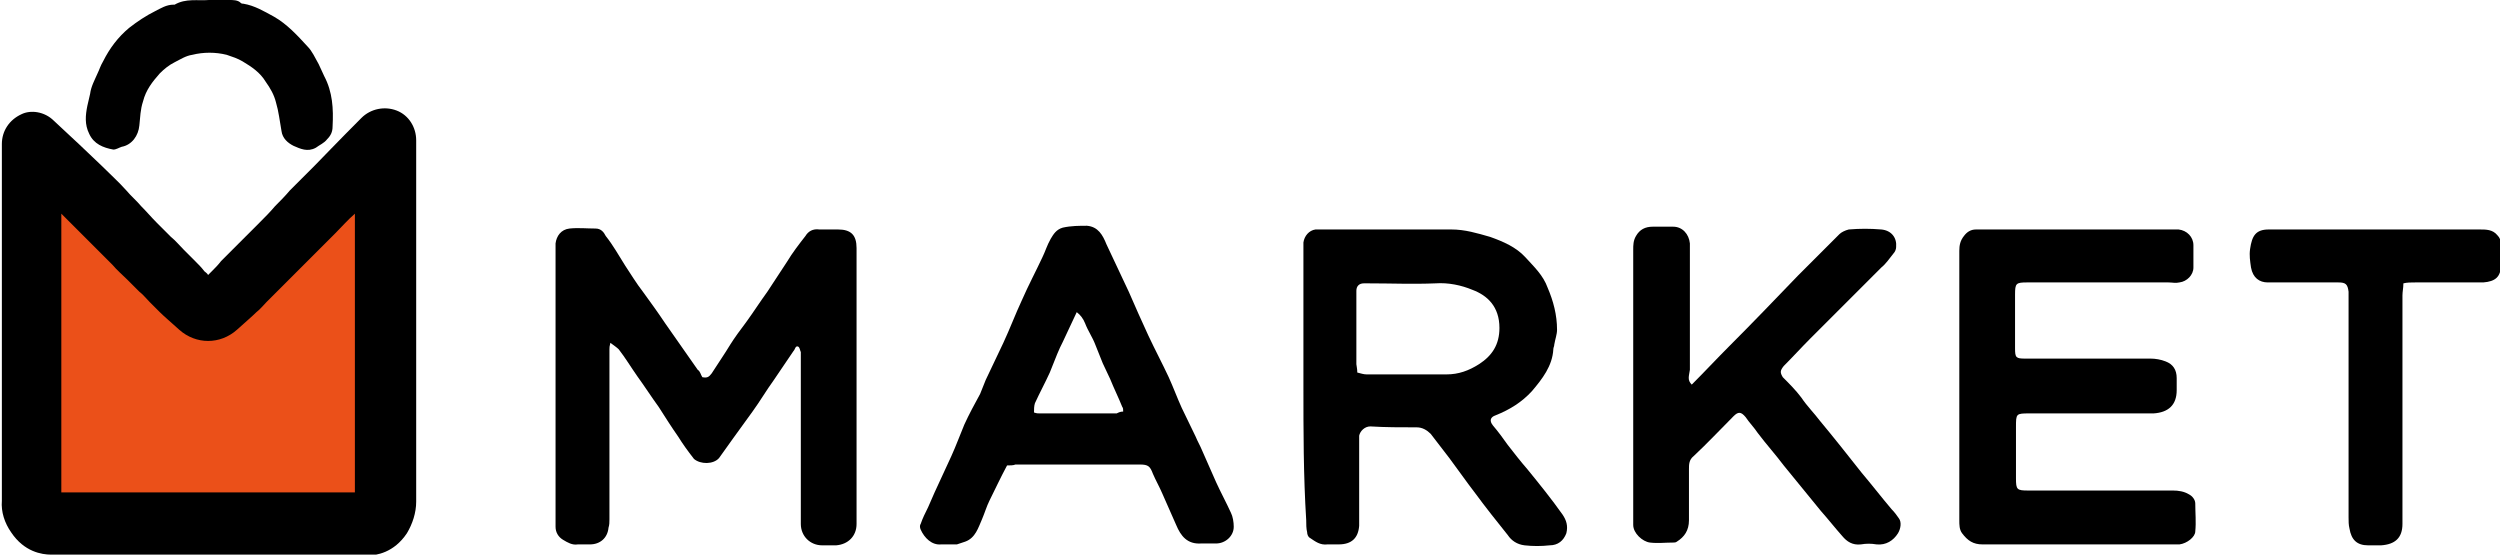 <?xml version="1.0" encoding="utf-8"?>
<!-- Generator: Adobe Illustrator 25.3.1, SVG Export Plug-In . SVG Version: 6.00 Build 0)  -->
<svg version="1.1" id="Capa_1" xmlns="http://www.w3.org/2000/svg" xmlns:xlink="http://www.w3.org/1999/xlink" x="0px" y="0px"
	 viewBox="0 0 269.1 59.7" style="enable-background:new 0 0 269.1 59.7;" xml:space="preserve">
<style type="text/css">
	.st0{fill:#EB5019;}
</style>
<g>
	<path d="M75.6,40.6c0.5,0.1,0.7,0,1-0.4c0.7-1.1,1.4-2.1,2-3.1c0.5-0.8,1.1-1.6,1.7-2.4c0.8-1.1,1.5-2.2,2.3-3.3
		c0.7-1.1,1.4-2.1,2.1-3.2c0.6-1,1.3-1.9,2-2.8c0.3-0.5,0.8-0.8,1.5-0.7c0.7,0,1.3,0,2,0c1.4,0,2,0.6,2,2c0,9.9,0,19.8,0,29.7
		c0,1.3-0.9,2.2-2.2,2.3c-0.5,0-1,0-1.5,0c-1.3,0-2.3-1-2.3-2.3c0-1,0-2,0-2.9c0-5,0-10,0-15c0-0.2,0-0.4,0-0.6
		c-0.1-0.2-0.1-0.5-0.3-0.6c-0.3-0.1-0.3,0.3-0.5,0.5c-0.7,1-1.4,2.1-2.1,3.1c-0.8,1.1-1.5,2.3-2.3,3.4c-0.7,1-1.4,1.9-2.1,2.9
		c-0.5,0.7-1,1.4-1.5,2.1c-0.6,0.7-2,0.7-2.7,0.1C74,48.5,73.5,47.8,73,47c-0.7-1-1.4-2.1-2.1-3.2c-0.8-1.1-1.5-2.2-2.3-3.3
		c-0.7-1-1.3-2-2-2.9c-0.2-0.2-0.5-0.4-0.9-0.7c-0.1,0.4-0.1,0.5-0.1,0.7c0,6.1,0,12.2,0,18.3c0,0.3,0,0.6-0.1,0.9
		c-0.1,1.1-0.9,1.8-2,1.8c-0.4,0-0.9,0-1.3,0c-0.6,0.1-1.1-0.2-1.6-0.5c-0.5-0.3-0.8-0.8-0.8-1.4c0-0.3,0-0.5,0-0.8
		c0-9.6,0-19.3,0-28.9c0-0.3,0-0.5,0-0.8c0.1-0.8,0.6-1.5,1.5-1.6c0.9-0.1,1.9,0,2.8,0c0.6,0,0.9,0.4,1.1,0.8c0.8,1,1.4,2.1,2.1,3.2
		c0.6,0.9,1.2,1.9,1.9,2.8c0.8,1.1,1.6,2.2,2.4,3.4c1.2,1.7,2.3,3.3,3.5,5C75.4,40,75.4,40.3,75.6,40.6z"/>
	<path d="M140.3,41.6c0-4.7,0-9.4,0-14.2c0-0.4,0-0.9,0-1.3c0.1-0.7,0.6-1.3,1.3-1.4c0.2,0,0.3,0,0.5,0c4.7,0,9.4,0,14.1,0
		c1.5,0,2.8,0.4,4.2,0.8c1.4,0.5,2.8,1.1,3.8,2.2c0.9,1,1.9,1.9,2.4,3.3c0.6,1.4,1,2.9,1,4.5c0,0.5-0.2,1-0.3,1.6
		c0,0.2-0.1,0.3-0.1,0.5c-0.1,1.8-1.2,3.2-2.3,4.5c-1.1,1.2-2.4,2-3.9,2.6c-0.6,0.2-0.7,0.6-0.3,1.1c0.6,0.7,1.1,1.4,1.6,2.1
		c0.7,0.9,1.4,1.8,2.1,2.6c1.3,1.6,2.6,3.2,3.8,4.9c0.4,0.6,0.6,1.2,0.4,2c-0.3,0.8-0.9,1.3-1.8,1.3c-0.9,0.1-1.8,0.1-2.7,0
		c-0.8-0.1-1.4-0.5-1.8-1.1c-1.2-1.5-2.4-3-3.5-4.5c-1-1.3-1.9-2.6-2.8-3.8c-0.7-0.9-1.3-1.7-2-2.6c-0.4-0.4-0.9-0.7-1.5-0.7
		c-1.7,0-3.4,0-5-0.1c-0.6,0-1.1,0.5-1.2,1c0,0.2,0,0.4,0,0.7c0,2.7,0,5.3,0,8c0,0.3,0,0.7,0,1c-0.1,1.3-0.8,2-2.2,2
		c-0.4,0-0.8,0-1.2,0c-0.8,0.1-1.3-0.3-1.9-0.7c-0.2-0.1-0.3-0.4-0.3-0.6c-0.1-0.4-0.1-0.9-0.1-1.3
		C140.3,51.2,140.3,46.4,140.3,41.6z M146.1,40.1c0.4,0.1,0.7,0.2,1,0.2c2.9,0,5.8,0,8.6,0c1.3,0,2.4-0.4,3.5-1.1
		c1.4-0.9,2.2-2.1,2.2-3.9c0-2.3-1.3-3.5-2.9-4.1c-1.2-0.5-2.6-0.8-4-0.7c-2.4,0.1-4.8,0-7.2,0c-0.2,0-0.3,0-0.5,0
		c-0.5,0-0.8,0.3-0.8,0.8c0,0.2,0,0.4,0,0.7c0,2.4,0,4.8,0,7.2C146,39.3,146.1,39.7,146.1,40.1z"/>
	<path d="M210.9,41.5c0-4.8,0-9.7,0-14.5c0-0.6,0.1-1.1,0.5-1.6c0.3-0.4,0.7-0.7,1.3-0.7c0.5,0,1.1,0,1.6,0c6.4,0,12.8,0,19.2,0
		c0.3,0,0.7,0,1,0c0.9,0.1,1.6,0.8,1.6,1.7c0,0.8,0,1.6,0,2.4c0,0.8-0.7,1.5-1.5,1.6c-0.4,0.1-0.8,0-1.2,0c-5.1,0-10.1,0-15.2,0
		c-1.2,0-1.3,0.1-1.3,1.3c0,1.9,0,3.9,0,5.8c0,1,0.1,1.1,1.1,1.1c4.5,0,9,0,13.5,0c0.5,0,1.1,0.1,1.6,0.3c0.8,0.3,1.2,0.9,1.2,1.8
		c0,0.4,0,0.9,0,1.3c0,1.6-0.9,2.4-2.5,2.5c-4.4,0-8.9,0-13.3,0c-1.5,0-1.5,0-1.5,1.5c0,1.8,0,3.7,0,5.5c0,1.2,0.1,1.3,1.3,1.3
		c5.2,0,10.4,0,15.6,0c0.6,0,1.2,0.1,1.7,0.4c0.4,0.2,0.7,0.6,0.7,1c0,1,0.1,2,0,3c0,0.6-0.9,1.3-1.7,1.4c-0.2,0-0.4,0-0.6,0
		c-6.9,0-13.8,0-20.6,0c-1,0-1.6-0.4-2.2-1.2c-0.3-0.4-0.3-0.9-0.3-1.4c0-3.3,0-6.7,0-10C210.9,44.6,210.9,43.1,210.9,41.5
		C210.9,41.5,210.9,41.5,210.9,41.5z"/>
	<path d="M182.1,41.4c1.4-1.4,2.7-2.8,4-4.1c2.5-2.5,4.9-5,7.4-7.6c1.5-1.5,3-3,4.5-4.5c0.2-0.2,0.6-0.4,1-0.5
		c1.2-0.1,2.3-0.1,3.5,0c1.1,0.1,1.7,0.9,1.6,1.9c0,0.2-0.1,0.5-0.3,0.7c-0.4,0.5-0.8,1.1-1.3,1.5c-2.5,2.5-5.1,5.1-7.6,7.6
		c-1,1-1.9,2-2.9,3c-0.4,0.5-0.4,0.7-0.1,1.2c0.7,0.7,1.4,1.4,2,2.2c0.6,0.9,1.4,1.7,2,2.5c1.5,1.8,3,3.7,4.5,5.6
		c1.1,1.3,2.1,2.6,3.2,3.9c0.3,0.3,0.6,0.7,0.8,1c0.3,0.4,0.2,1.1-0.1,1.6c-0.5,0.8-1.3,1.3-2.3,1.2c-0.6-0.1-1.1-0.1-1.7,0
		c-0.9,0.1-1.5-0.3-2-0.9c-0.8-0.9-1.5-1.8-2.3-2.7c-1.3-1.6-2.7-3.3-4-4.9c-0.9-1.2-1.9-2.3-2.8-3.5c-0.4-0.6-0.9-1.1-1.3-1.7
		c-0.5-0.6-0.8-0.6-1.3-0.1c-1.4,1.4-2.8,2.9-4.3,4.3c-0.5,0.4-0.5,0.9-0.5,1.4c0,1.8,0,3.7,0,5.5c0,1.1-0.5,1.8-1.3,2.3
		c-0.1,0.1-0.3,0.1-0.4,0.1c-0.8,0-1.7,0.1-2.5,0c-0.8-0.1-1.8-1-1.8-1.9c0-0.3,0-0.6,0-0.9c0-9.6,0-19.1,0-28.7c0-0.5,0-1,0.3-1.5
		c0.4-0.7,1-1,1.8-1c0.7,0,1.5,0,2.2,0c1,0,1.7,0.8,1.8,1.8c0,0.6,0,1.1,0,1.7c0,4,0,7.9,0,11.9C181.8,40.5,181.6,40.9,182.1,41.4z"
		/>
	<path d="M108.4,50.1c-0.7,1.3-1.3,2.6-1.9,3.8c-0.3,0.6-0.5,1.3-0.8,2c-0.4,0.9-0.7,2-1.8,2.4c-0.3,0.1-0.6,0.2-0.9,0.3
		c-0.6,0-1.1,0-1.7,0c-1,0.1-1.8-0.7-2.2-1.6c-0.1-0.2-0.1-0.5,0-0.6c0.2-0.6,0.5-1.2,0.8-1.8c0.2-0.5,0.5-1.1,0.7-1.6
		c0.6-1.3,1.2-2.6,1.8-3.9c0.5-1.1,0.9-2.2,1.4-3.4c0.5-1.1,1.1-2.2,1.7-3.3c0.2-0.5,0.4-1,0.6-1.5c0.6-1.3,1.3-2.7,1.9-4
		c0.7-1.5,1.3-3.1,2-4.6c0.7-1.6,1.5-3.1,2.2-4.6c0.3-0.6,0.5-1.3,0.9-2c0.3-0.5,0.6-1,1.3-1.2c0.9-0.2,1.8-0.2,2.6-0.2
		c1.2,0.1,1.7,1,2.1,2c0.5,1.1,1.1,2.3,1.6,3.4c0.3,0.6,0.5,1.1,0.8,1.7c0.7,1.6,1.4,3.2,2.1,4.7c0.7,1.5,1.5,3,2.2,4.5
		c0.5,1.1,0.9,2.2,1.4,3.3c0.5,1,1,2.1,1.5,3.1c0.2,0.5,0.5,1,0.7,1.5c0.5,1.1,1,2.3,1.5,3.4c0.5,1.1,1.1,2.2,1.6,3.3
		c0.2,0.4,0.3,1,0.3,1.5c0,1-0.9,1.8-1.9,1.8c-0.5,0-1.1,0-1.6,0c-1.5,0.1-2.2-0.8-2.7-2c-0.5-1.1-1-2.3-1.5-3.4
		c-0.3-0.7-0.7-1.4-1-2.1c-0.3-0.8-0.5-1-1.4-1c-2.2,0-4.3,0-6.5,0c-2.3,0-4.6,0-6.9,0C109.1,50.1,108.7,50.1,108.4,50.1z
		 M120.9,44.3c0-0.2,0-0.4-0.1-0.5c-0.4-1-0.9-2-1.3-3c-0.3-0.6-0.5-1.1-0.8-1.7c-0.3-0.7-0.5-1.3-0.8-2c-0.3-0.8-0.8-1.5-1.1-2.3
		c-0.2-0.5-0.5-0.9-0.9-1.2c-0.5,1.1-1,2.1-1.5,3.2c-0.2,0.4-0.4,0.8-0.6,1.3c-0.3,0.7-0.5,1.3-0.8,2c-0.5,1.1-1.1,2.2-1.6,3.3
		c-0.1,0.3-0.1,0.7-0.1,1c0.3,0.1,0.4,0.1,0.6,0.1c2.8,0,5.5,0,8.3,0C120.4,44.4,120.6,44.3,120.9,44.3z"/>
	<path d="M22.5,0c0.7,0,1.5,0,2.2,0c0.4,0,0.9,0,1.2,0.3c0.1,0.1,0.2,0.1,0.3,0.1c1.2,0.2,2.2,0.8,3.3,1.4C30.9,2.6,32,3.8,33.1,5
		c0.5,0.5,0.8,1.2,1.2,1.9c0.2,0.4,0.4,0.9,0.6,1.3c0.9,1.7,1,3.5,0.9,5.4c0,0.6-0.2,1-0.6,1.4c-0.3,0.4-0.8,0.6-1.2,0.9
		c-0.9,0.5-1.7,0.1-2.4-0.2c-0.6-0.3-1.2-0.8-1.3-1.6C30.1,13,30,12,29.7,11c-0.2-0.8-0.6-1.5-1.1-2.2c-0.6-1-1.5-1.6-2.5-2.2
		c-0.5-0.3-1.1-0.5-1.7-0.7c-1.2-0.3-2.5-0.3-3.7,0C20,6,19.4,6.4,18.8,6.7c-0.6,0.3-1.1,0.7-1.6,1.2c-0.8,0.9-1.5,1.8-1.8,3
		c-0.3,0.9-0.3,1.7-0.4,2.6c-0.1,1.1-0.8,2.1-1.9,2.3c-0.3,0.1-0.6,0.3-0.9,0.3c-1.1-0.2-2.1-0.6-2.6-1.7c-0.5-1-0.4-2-0.2-3
		c0.1-0.4,0.2-0.9,0.3-1.3c0.1-0.8,0.5-1.5,0.8-2.2c0.2-0.4,0.3-0.8,0.6-1.3C11.8,5.2,12.7,4,13.9,3c0.9-0.7,1.8-1.3,2.8-1.8
		c0.6-0.3,1.2-0.7,2-0.7c0.1,0,0.1,0,0.1,0C20-0.2,21.3,0.1,22.5,0z"/>
	<path d="M258.7,30.5c0,0.5-0.1,0.9-0.1,1.3c0,8,0,16,0,24c0,0.2,0,0.4,0,0.6c0,1.5-0.8,2.2-2.3,2.3c-0.5,0-1,0-1.4,0
		c-1.2,0-1.8-0.6-2-1.8c-0.1-0.4-0.1-0.8-0.1-1.2c0-7.9,0-15.8,0-23.8c0-0.2,0-0.3,0-0.5c-0.1-0.8-0.3-1-1.1-1c-2.2,0-4.5,0-6.7,0
		c-0.3,0-0.6,0-0.9,0c-0.9,0-1.6-0.5-1.8-1.6c-0.1-0.7-0.2-1.3-0.1-2c0.2-1.4,0.6-2.1,2-2.1c2.1,0,4.1,0,6.2,0c5.5,0,11,0,16.5,0
		c0.7,0,1.4,0,1.9,0.6c0.3,0.3,0.4,0.6,0.4,1c0,0.7,0,1.5,0,2.2c0,1.3-0.6,1.8-1.9,1.9c-2.4,0-4.9,0-7.3,0
		C259.5,30.4,259.1,30.4,258.7,30.5z"/>
	<path d="M28.1,59.7c-0.9,0-1.9,0-2.8,0l-2.8,0l-2.8,0c-4.4,0-8.9,0-13.3,0c-0.2,0-0.4,0-0.5,0c-0.1,0-0.3,0-0.4,0
		c-1,0-2.9-0.3-4.3-2.4c-0.7-1-1.1-2.2-1-3.4c0-4,0-8.1,0-11.8c0-0.3,0-0.6,0-0.9c0-0.4,0-0.8,0-1.3c0-2.4,0-4.9,0-7.3
		c0-3.8,0-7.8,0-11.7c0-0.8,0-4.4,0-5.4c0-1.4,0.8-2.6,2.1-3.2C3.3,11.8,4.8,12,5.8,13c1.1,1,4.6,4.3,5.1,4.8c1,1,1.9,1.8,2.7,2.7
		c0.5,0.6,1.1,1.1,1.6,1.7c0.6,0.6,1.1,1.2,1.7,1.8c0.5,0.5,1,1,1.5,1.5c0.5,0.4,0.9,0.9,1.4,1.4c0.4,0.4,0.8,0.8,1.2,1.2
		c0.4,0.4,0.7,0.7,1,1.1c0.1,0.1,0.3,0.2,0.4,0.4c0.2-0.2,0.3-0.3,0.4-0.4c0.3-0.3,0.7-0.7,1-1.1c0.4-0.4,0.8-0.8,1.2-1.2
		c0.5-0.5,0.9-0.9,1.4-1.4c0.5-0.5,1-1,1.5-1.5c0.6-0.6,1.2-1.2,1.7-1.8c0.5-0.5,1.1-1.1,1.6-1.7c0.8-0.8,1.7-1.7,2.7-2.7
		c0.3-0.3,2.7-2.8,5-5.1c1-1,2.5-1.3,3.8-0.8c1.3,0.5,2.1,1.8,2.1,3.2c0,2.4,0,5.2,0,5.9c0,3.9,0,7.8,0,11.7c0,2.4,0,4.9,0,7.3v0
		c0,0.5,0,0.9,0,1.3c0,0.3,0,0.6,0,0.9c0,3.8,0,7.8,0,11.8c0,1.2-0.4,2.4-1,3.4c-1.4,2.1-3.3,2.4-4.3,2.4c-0.1,0-0.3,0-0.4,0
		c-0.2,0-0.3,0-0.5,0C35.1,59.7,31.6,59.7,28.1,59.7z"/>
	<path class="st0" d="M25.8,53c4.1,0,8.3,0,12.4,0c0-3.8,0-7.5,0-11c0-0.4,0-0.9,0-1.2c0-0.3,0-0.6,0-0.9l0,0c0-2.4,0-4.9,0-7.3
		c0-3.1,0-6.4,0-9.6c-0.8,0.7-1.4,1.4-2.1,2.1c-0.5,0.5-1.1,1.1-1.6,1.6c-0.6,0.6-1.2,1.2-1.8,1.8c-0.5,0.5-1.1,1.1-1.6,1.6
		c-0.4,0.4-0.9,0.9-1.3,1.3c-0.4,0.4-0.7,0.7-1.1,1.1c-0.4,0.4-0.7,0.8-1.1,1.1c-0.4,0.4-1.1,1-2.1,1.9c-1.8,1.6-4.4,1.6-6.2,0
		c-1-0.9-1.7-1.5-2.1-1.9c-0.4-0.4-0.8-0.8-1.1-1.1c-0.4-0.4-0.7-0.8-1.1-1.1c-0.4-0.4-0.9-0.9-1.3-1.3c-0.5-0.5-1.1-1-1.6-1.6
		c-0.6-0.6-1.2-1.2-1.8-1.8c-0.5-0.5-1.1-1.1-1.6-1.6c-0.7-0.7-1.3-1.3-2.1-2.1c0,3.2,0,6.5,0,9.6c0,2.4,0,4.9,0,7.3
		c0,0.3,0,0.6,0,0.9c0,0.4,0,0.8,0,1.2c0,3.5,0,7.2,0,11c4.3,0,8.6,0,12.9,0H25.8L25.8,53z"/>
</g>
</svg>
